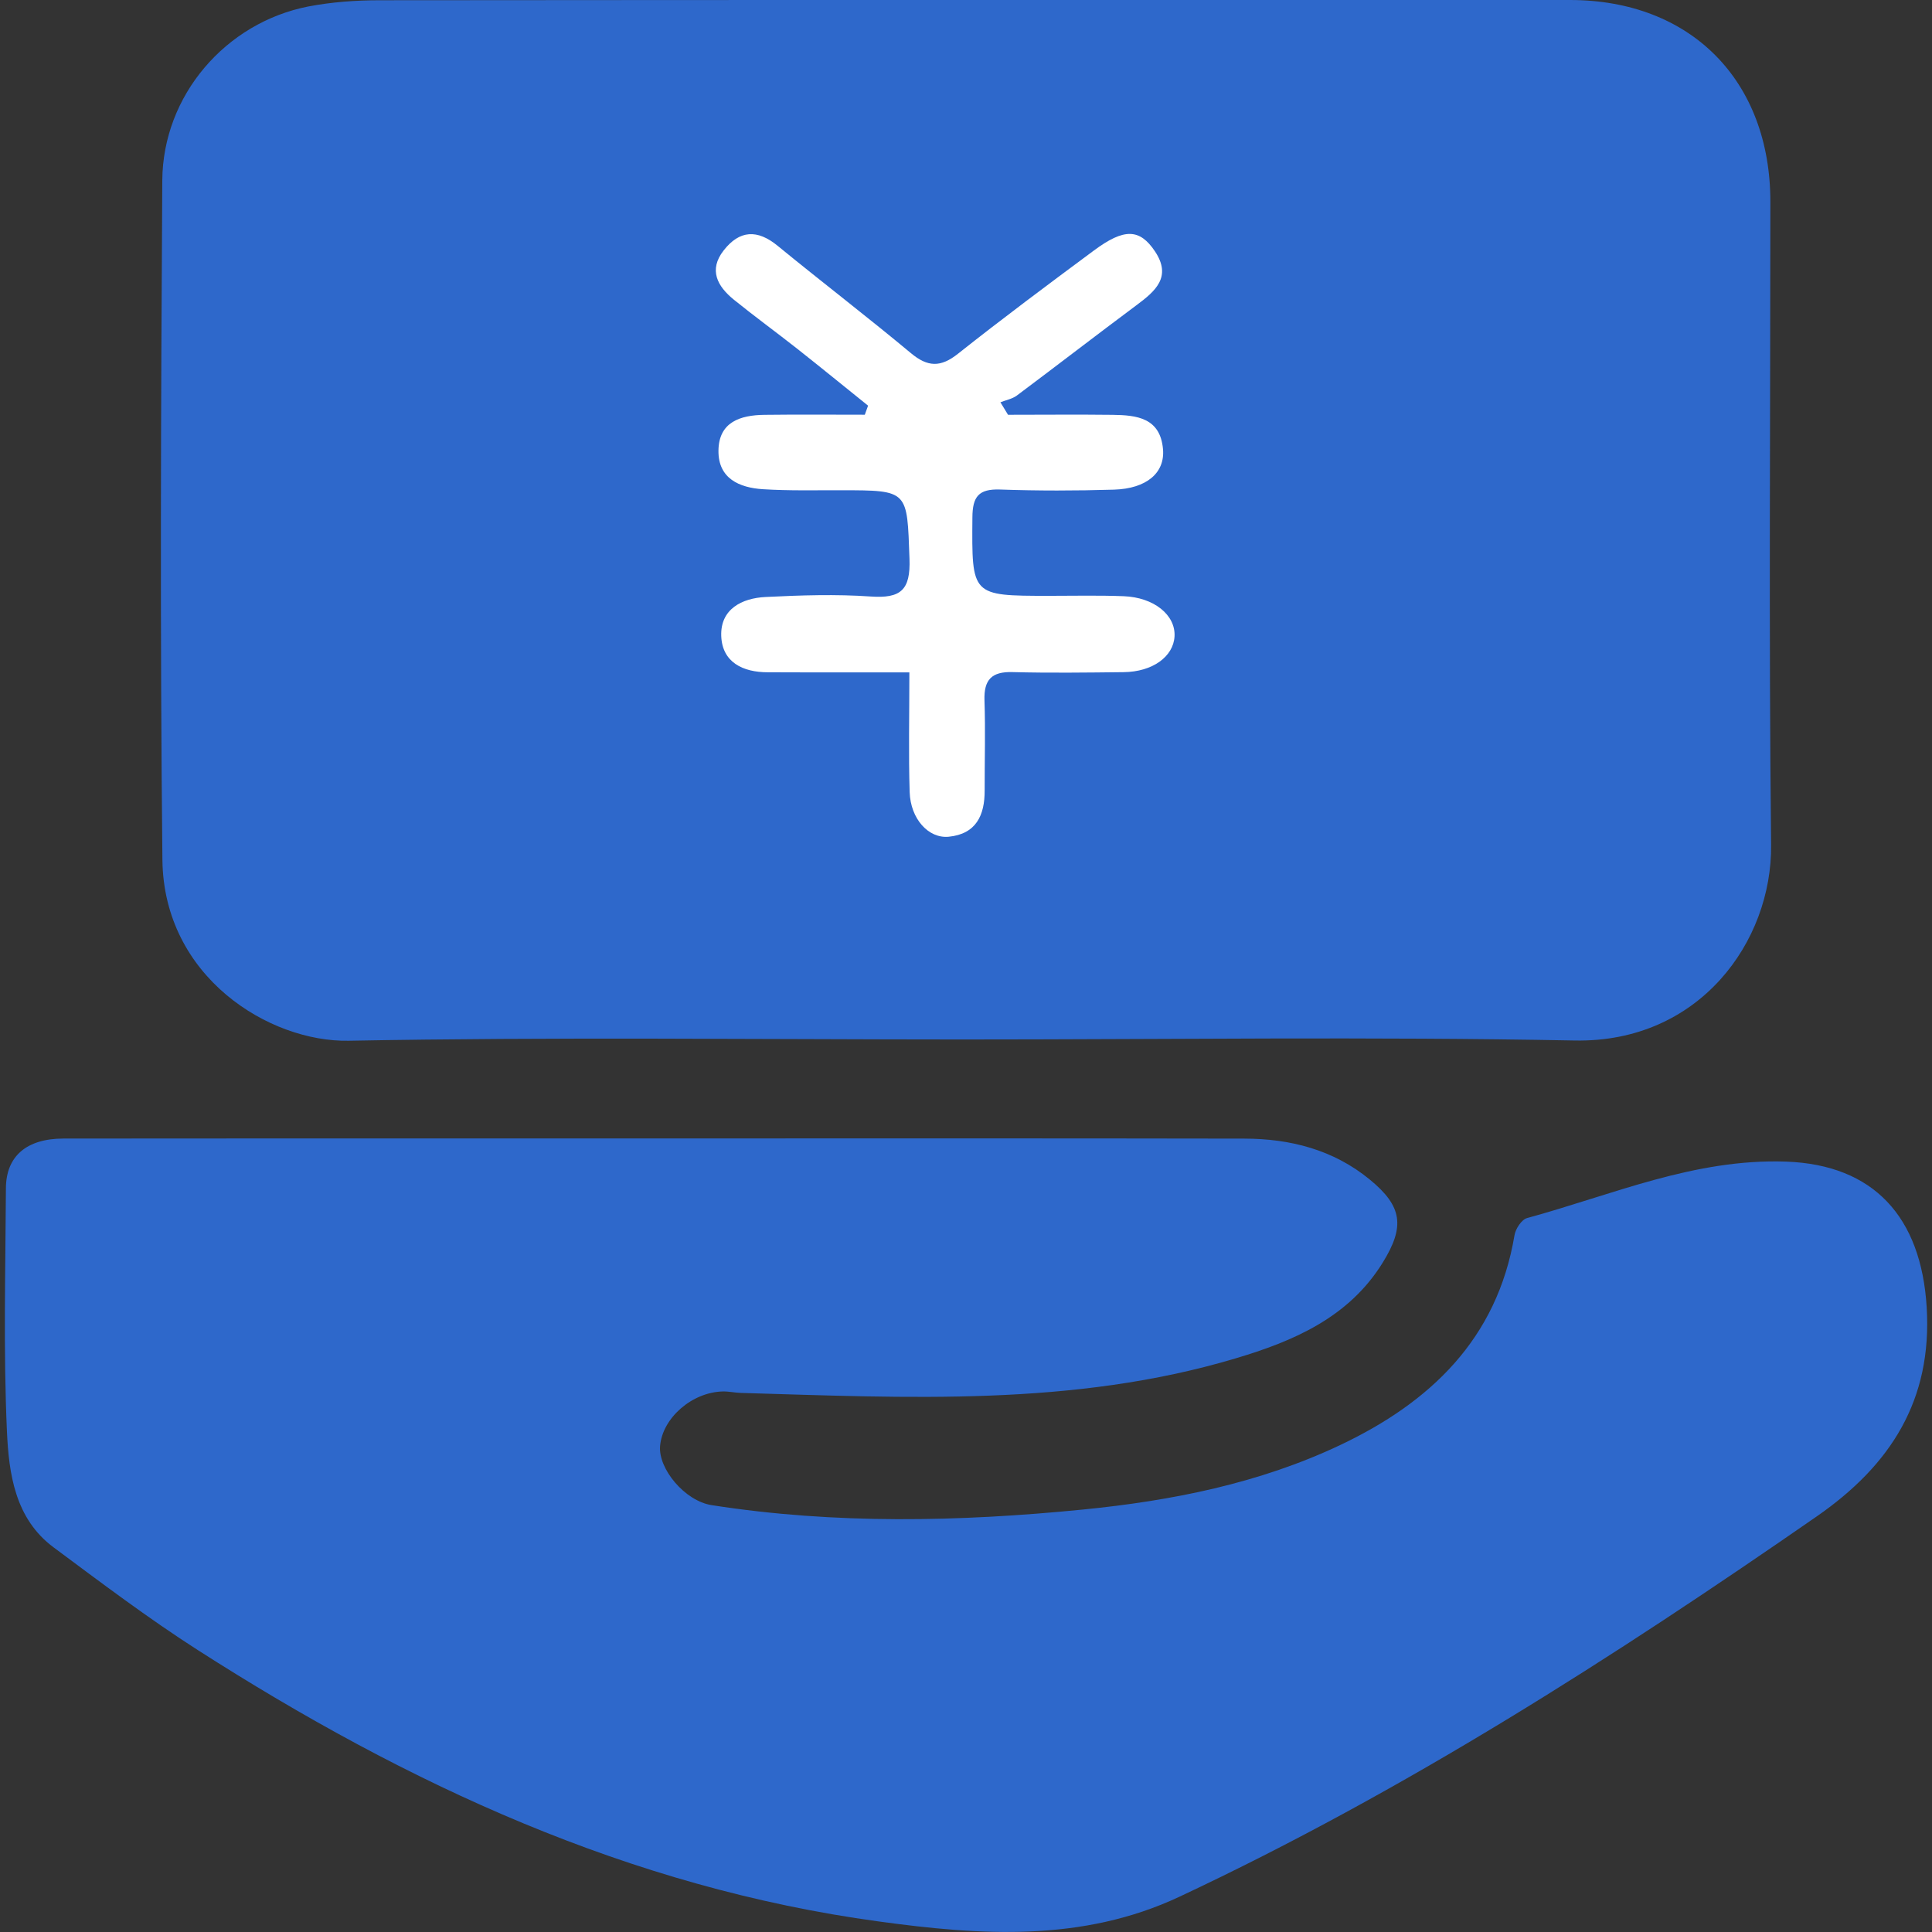 <?xml version="1.0" encoding="utf-8"?>
<!-- Generator: Adobe Illustrator 16.0.3, SVG Export Plug-In . SVG Version: 6.00 Build 0)  -->
<!DOCTYPE svg PUBLIC "-//W3C//DTD SVG 1.1//EN" "http://www.w3.org/Graphics/SVG/1.1/DTD/svg11.dtd">
<svg version="1.1" id="Layer_1" xmlns="http://www.w3.org/2000/svg" xmlns:xlink="http://www.w3.org/1999/xlink" x="0px" y="0px"
	 width="32px" height="32px" viewBox="0 0 32 32" enable-background="new 0 0 32 32" xml:space="preserve">
<rect x="0" y="0" width="32" height="32" fill="#333333" stroke="none"/>
<g>
	<g id="Z2FvCA.tif">
		<g>
			<path fill-rule="evenodd" clip-rule="evenodd" fill="#2E68CB" d="M15.928,17.217c-3.384-0.001-6.77-0.042-10.153,0.021
				c-1.309,0.024-3.064-1.05-3.085-2.998C2.65,10.49,2.665,6.741,2.688,2.991c0.008-1.41,1.049-2.616,2.42-2.884
				c0.387-0.074,0.79-0.103,1.185-0.103c6.57-0.006,13.14-0.005,19.71-0.004c2,0,3.32,1.332,3.32,3.344
				c0,3.55-0.027,7.101,0.012,10.65c0.018,1.6-1.188,3.28-3.254,3.24C22.698,17.169,19.313,17.217,15.928,17.217z"/>
			<path fill-rule="evenodd" clip-rule="evenodd" fill="#2E68CB" d="M10.954,18.856c3.218,0,6.436-0.003,9.653,0.003
				c0.764,0.001,1.48,0.184,2.082,0.679c0.538,0.442,0.585,0.775,0.212,1.377c-0.563,0.909-1.478,1.299-2.439,1.585
				c-2.687,0.802-5.442,0.65-8.192,0.571c-0.099-0.003-0.198-0.026-0.297-0.024c-0.511,0.011-1.001,0.439-1.04,0.904
				c-0.032,0.375,0.408,0.91,0.855,0.979c2.044,0.319,4.097,0.276,6.148,0.073c1.471-0.146,2.917-0.432,4.261-1.068
				c1.488-0.705,2.6-1.754,2.888-3.477c0.018-0.106,0.118-0.259,0.208-0.283c1.414-0.385,2.77-0.989,4.293-0.935
				c1.445,0.053,2.234,0.912,2.326,2.411c0.094,1.544-0.6,2.617-1.816,3.462c-3.377,2.341-6.829,4.552-10.559,6.302
				c-1.614,0.758-3.304,0.64-4.978,0.411c-4.128-0.561-7.814-2.274-11.285-4.497c-0.822-0.527-1.604-1.118-2.388-1.701
				c-0.637-0.474-0.739-1.218-0.771-1.916c-0.06-1.341-0.024-2.687-0.017-4.03c0.002-0.533,0.343-0.823,0.953-0.824
				c2.637-0.003,5.274-0.002,7.912-0.002C9.626,18.856,10.29,18.856,10.954,18.856z"/>
		</g>
	</g>
	<path fill-rule="evenodd" clip-rule="evenodd" fill="#FFFFFF" d="M16.696,6.87c-0.042-0.069-0.084-0.139-0.126-0.207
		c0.091-0.036,0.194-0.055,0.27-0.11c0.663-0.496,1.318-1.002,1.981-1.496c0.312-0.232,0.594-0.468,0.308-0.895
		c-0.252-0.376-0.509-0.385-1.009-0.014c-0.758,0.562-1.515,1.126-2.254,1.712c-0.287,0.228-0.502,0.221-0.781-0.013
		c-0.725-0.604-1.474-1.177-2.204-1.775c-0.338-0.278-0.633-0.26-0.895,0.076c-0.253,0.324-0.103,0.594,0.167,0.814
		c0.347,0.281,0.709,0.544,1.06,0.821c0.391,0.309,0.776,0.623,1.165,0.936c-0.018,0.05-0.036,0.101-0.054,0.15
		c-0.554,0-1.108-0.005-1.663,0.002c-0.399,0.005-0.756,0.118-0.761,0.593c-0.005,0.462,0.345,0.614,0.738,0.639
		c0.43,0.027,0.862,0.016,1.293,0.017c1.123,0.001,1.092,0.001,1.133,1.134c0.019,0.522-0.146,0.66-0.642,0.626
		c-0.577-0.04-1.161-0.021-1.74,0.008c-0.396,0.019-0.752,0.202-0.736,0.646c0.016,0.434,0.356,0.601,0.771,0.601
		c0.249,0,0.498,0.002,0.746,0.002c0.522,0,1.044,0,1.599,0c0,0.727-0.015,1.356,0.005,1.983c0.014,0.442,0.311,0.771,0.646,0.739
		c0.454-0.045,0.598-0.354,0.596-0.768c-0.001-0.497,0.014-0.995-0.003-1.491c-0.011-0.341,0.118-0.478,0.464-0.468
		c0.613,0.016,1.227,0.008,1.84,0.001c0.479-0.005,0.825-0.256,0.844-0.593c0.019-0.352-0.339-0.646-0.843-0.665
		c-0.413-0.016-0.828-0.006-1.243-0.006c-1.283-0.001-1.272,0-1.262-1.299c0.002-0.345,0.104-0.474,0.457-0.462
		c0.629,0.022,1.26,0.021,1.89,0.002c0.538-0.017,0.844-0.278,0.81-0.67c-0.045-0.52-0.435-0.564-0.834-0.569
		C17.851,6.864,17.273,6.87,16.696,6.87z"/>
</g>
</svg>
